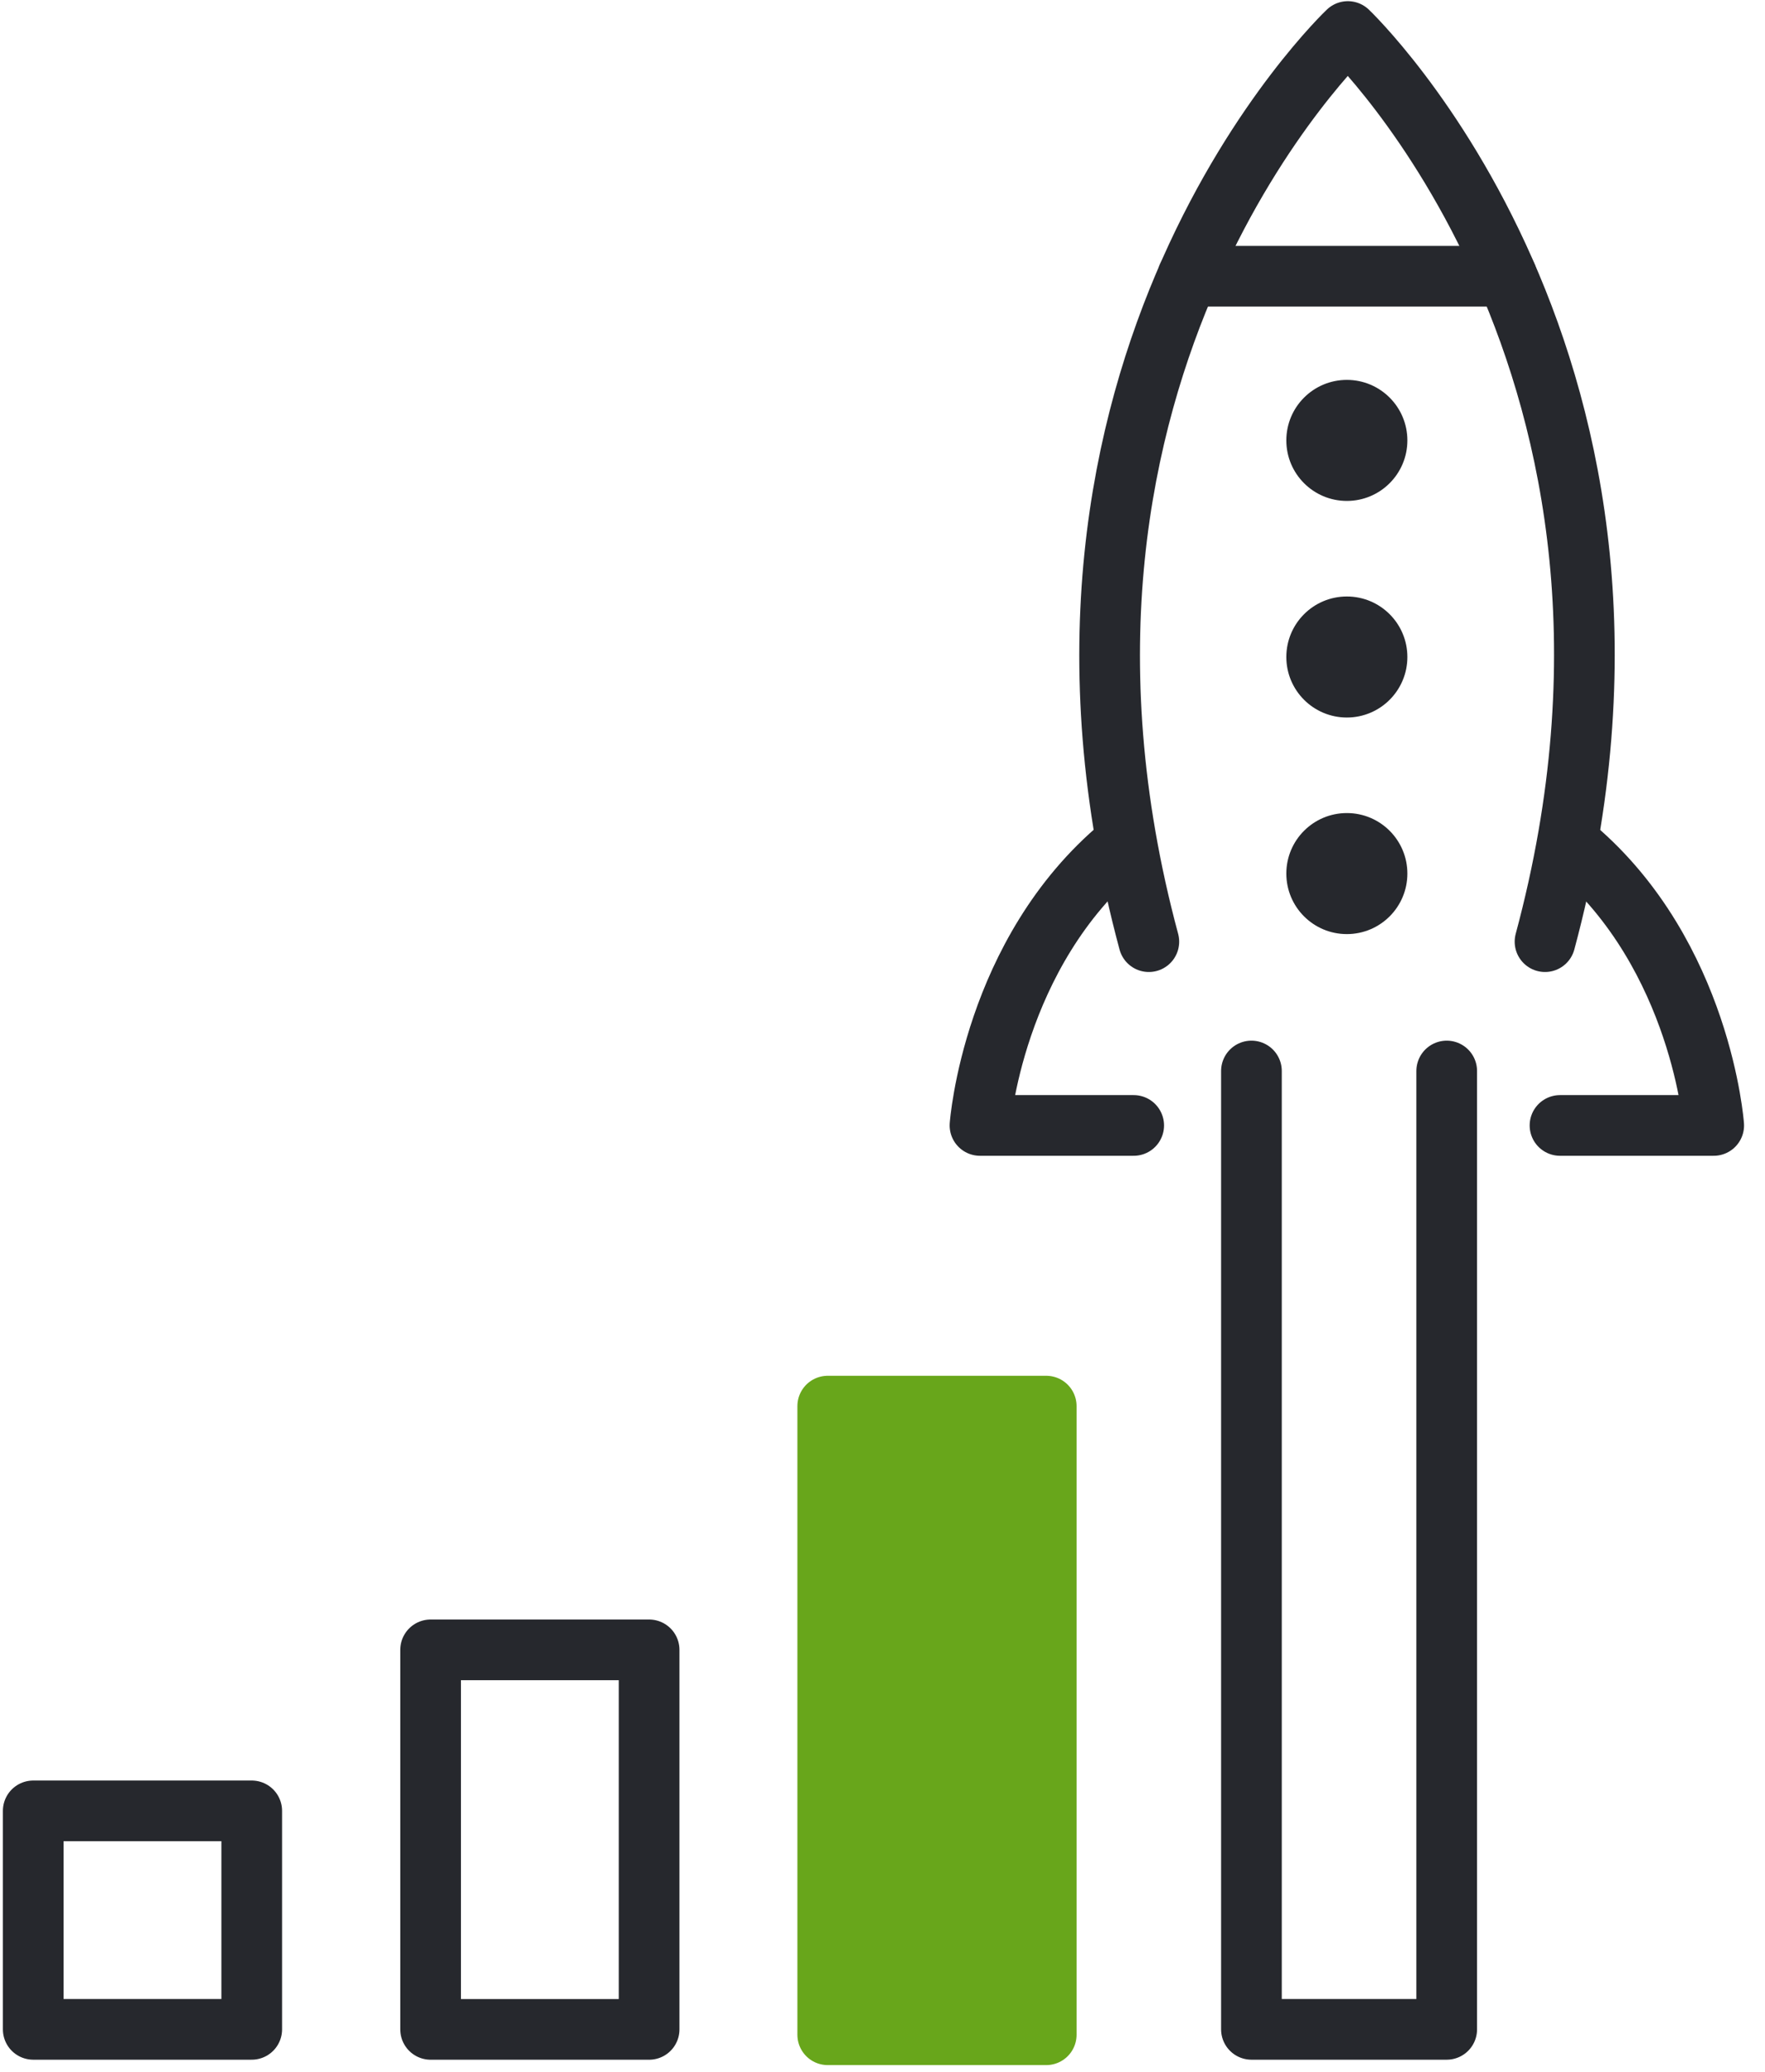 <svg width="69" height="81" viewBox="0 0 69 81" fill="none" xmlns="http://www.w3.org/2000/svg">
<path d="M56.557 41.871V79.339H48.923V41.871" stroke="#26282D" stroke-width="2.372" stroke-linecap="round" stroke-linejoin="round"/>
<path d="M9.841 70.797H1.299V79.339H9.841V70.797Z" stroke="#26282D" stroke-width="2.372" stroke-linecap="round" stroke-linejoin="round"/>
<path d="M25.376 64.502H16.834V79.34H25.376V64.502Z" stroke="#26282D" stroke-width="2.372" stroke-linecap="round" stroke-linejoin="round"/>
<path d="M40.901 54.973H32.359V79.55H40.901V54.973Z" fill="#68A61B" stroke="#68A61B" stroke-width="2.372" stroke-linecap="round" stroke-linejoin="round"/>
<path d="M44.32 44H38.311C38.311 44 38.8 37.26 43.865 33.051" stroke="#26282D" stroke-width="2.372" stroke-linecap="round" stroke-linejoin="round"/>
<path d="M60.4 36.815C66.455 14.315 52.692 1.232 52.692 1.232C52.692 1.232 38.857 14.311 44.912 36.815" stroke="#26282D" stroke-width="2.372" stroke-linecap="round" stroke-linejoin="round"/>
<path d="M60.986 44H66.995C66.995 44 66.515 37.38 61.576 33.165" stroke="#26282D" stroke-width="2.372" stroke-linecap="round" stroke-linejoin="round"/>
<path d="M46.435 10.8H58.907" stroke="#26282D" stroke-width="2.372" stroke-linecap="round" stroke-linejoin="round"/>
<path d="M52.653 19.584C53.96 19.584 55.019 18.525 55.019 17.218C55.019 15.911 53.96 14.852 52.653 14.852C51.346 14.852 50.287 15.911 50.287 17.218C50.287 18.525 51.346 19.584 52.653 19.584Z" fill="#26282D"/>
<path d="M52.653 28.052C53.96 28.052 55.019 26.992 55.019 25.686C55.019 24.379 53.96 23.32 52.653 23.32C51.346 23.32 50.287 24.379 50.287 25.686C50.287 26.992 51.346 28.052 52.653 28.052Z" fill="#26282D"/>
<path d="M52.653 36.519C53.96 36.519 55.019 35.46 55.019 34.153C55.019 32.846 53.96 31.787 52.653 31.787C51.346 31.787 50.287 32.846 50.287 34.153C50.287 35.46 51.346 36.519 52.653 36.519Z" fill="#26282D"/>
</svg>

